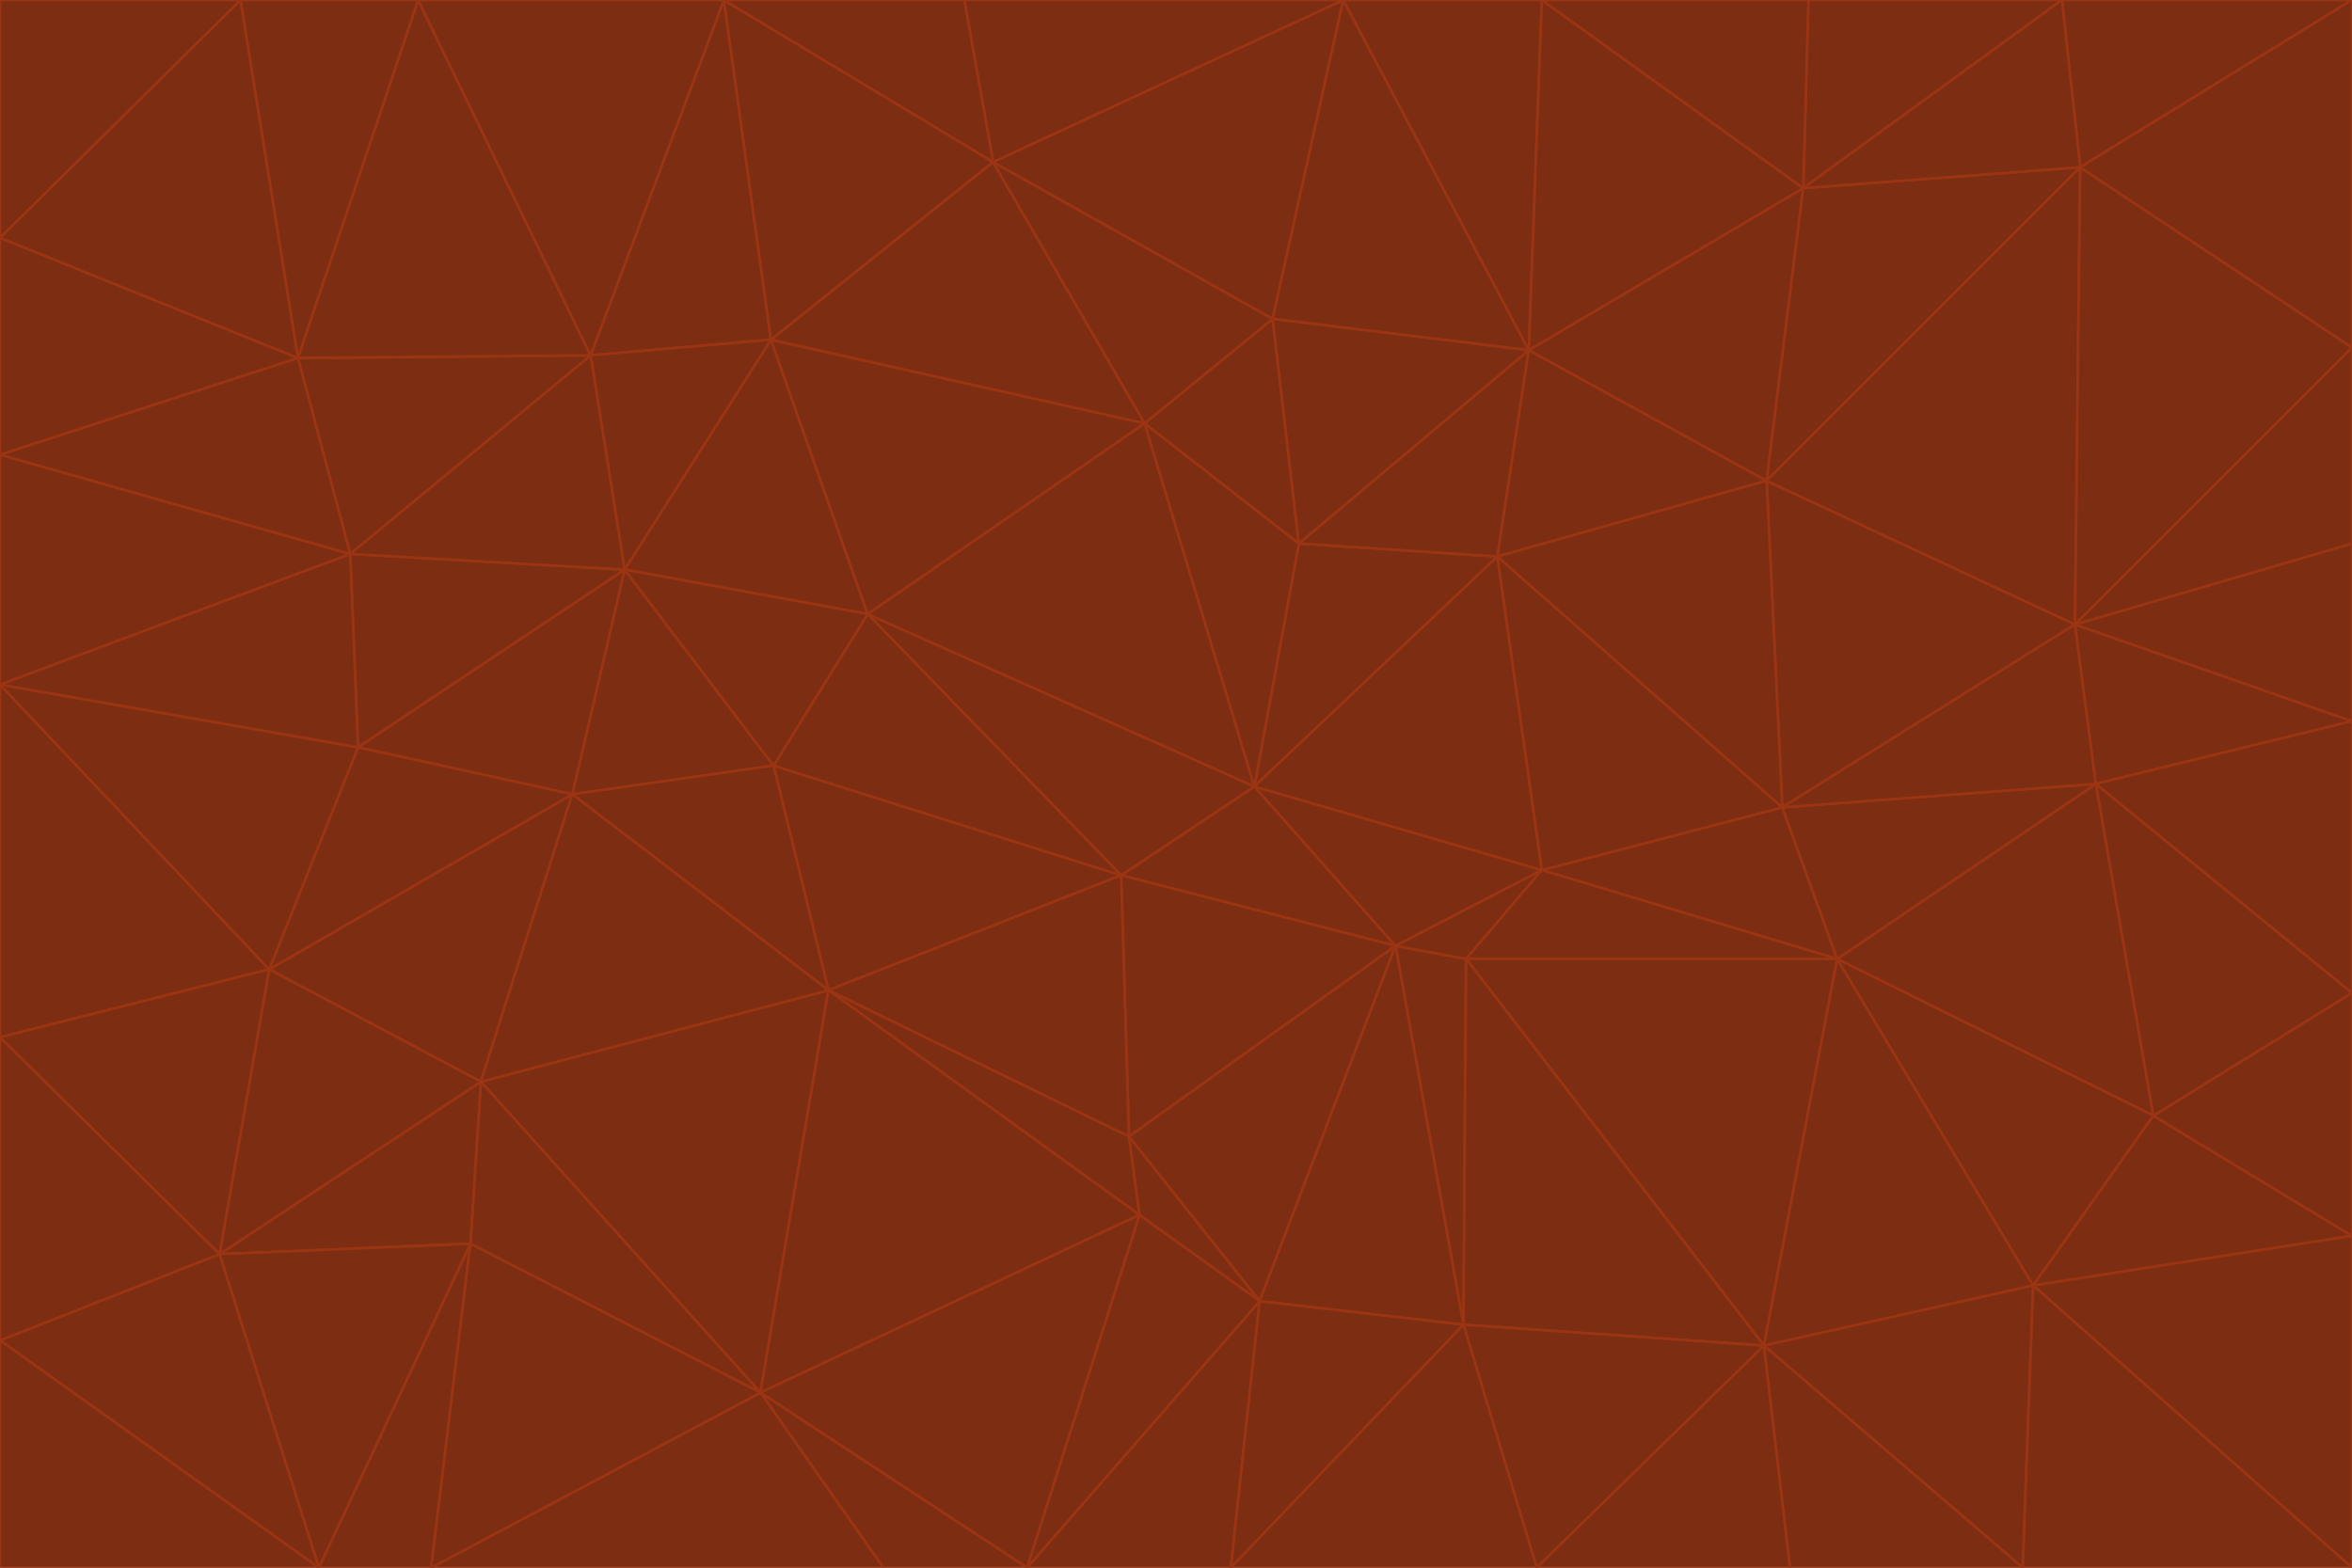 <svg id="visual" viewBox="0 0 900 600" width="900" height="600" xmlns="http://www.w3.org/2000/svg" xmlns:xlink="http://www.w3.org/1999/xlink" version="1.1"><g stroke-width="1" stroke-linejoin="bevel"><path d="M480 301L429 335L534 362Z" fill="#7c2d12" stroke="#9a3412"></path><path d="M534 362L590 333L480 301Z" fill="#7c2d12" stroke="#9a3412"></path><path d="M429 335L432 435L534 362Z" fill="#7c2d12" stroke="#9a3412"></path><path d="M534 362L560 507L561 367Z" fill="#7c2d12" stroke="#9a3412"></path><path d="M561 367L590 333L534 362Z" fill="#7c2d12" stroke="#9a3412"></path><path d="M432 435L482 498L534 362Z" fill="#7c2d12" stroke="#9a3412"></path><path d="M436 465L482 498L432 435Z" fill="#7c2d12" stroke="#9a3412"></path><path d="M703 367L682 309L590 333Z" fill="#7c2d12" stroke="#9a3412"></path><path d="M573 213L497 208L480 301Z" fill="#7c2d12" stroke="#9a3412"></path><path d="M480 301L332 235L429 335Z" fill="#7c2d12" stroke="#9a3412"></path><path d="M296 293L317 379L429 335Z" fill="#7c2d12" stroke="#9a3412"></path><path d="M429 335L317 379L432 435Z" fill="#7c2d12" stroke="#9a3412"></path><path d="M432 435L317 379L436 465Z" fill="#7c2d12" stroke="#9a3412"></path><path d="M590 333L573 213L480 301Z" fill="#7c2d12" stroke="#9a3412"></path><path d="M482 498L560 507L534 362Z" fill="#7c2d12" stroke="#9a3412"></path><path d="M438 162L332 235L480 301Z" fill="#7c2d12" stroke="#9a3412"></path><path d="M332 235L296 293L429 335Z" fill="#7c2d12" stroke="#9a3412"></path><path d="M497 208L438 162L480 301Z" fill="#7c2d12" stroke="#9a3412"></path><path d="M487 122L438 162L497 208Z" fill="#7c2d12" stroke="#9a3412"></path><path d="M703 367L590 333L561 367Z" fill="#7c2d12" stroke="#9a3412"></path><path d="M590 333L682 309L573 213Z" fill="#7c2d12" stroke="#9a3412"></path><path d="M675 515L703 367L561 367Z" fill="#7c2d12" stroke="#9a3412"></path><path d="M585 134L497 208L573 213Z" fill="#7c2d12" stroke="#9a3412"></path><path d="M585 134L487 122L497 208Z" fill="#7c2d12" stroke="#9a3412"></path><path d="M295 130L239 218L332 235Z" fill="#7c2d12" stroke="#9a3412"></path><path d="M393 600L471 600L482 498Z" fill="#7c2d12" stroke="#9a3412"></path><path d="M482 498L471 600L560 507Z" fill="#7c2d12" stroke="#9a3412"></path><path d="M560 507L675 515L561 367Z" fill="#7c2d12" stroke="#9a3412"></path><path d="M393 600L482 498L436 465Z" fill="#7c2d12" stroke="#9a3412"></path><path d="M676 184L585 134L573 213Z" fill="#7c2d12" stroke="#9a3412"></path><path d="M588 600L675 515L560 507Z" fill="#7c2d12" stroke="#9a3412"></path><path d="M184 414L291 533L317 379Z" fill="#7c2d12" stroke="#9a3412"></path><path d="M317 379L291 533L436 465Z" fill="#7c2d12" stroke="#9a3412"></path><path d="M291 533L393 600L436 465Z" fill="#7c2d12" stroke="#9a3412"></path><path d="M794 239L676 184L682 309Z" fill="#7c2d12" stroke="#9a3412"></path><path d="M682 309L676 184L573 213Z" fill="#7c2d12" stroke="#9a3412"></path><path d="M239 218L219 304L296 293Z" fill="#7c2d12" stroke="#9a3412"></path><path d="M296 293L219 304L317 379Z" fill="#7c2d12" stroke="#9a3412"></path><path d="M239 218L296 293L332 235Z" fill="#7c2d12" stroke="#9a3412"></path><path d="M471 600L588 600L560 507Z" fill="#7c2d12" stroke="#9a3412"></path><path d="M295 130L332 235L438 162Z" fill="#7c2d12" stroke="#9a3412"></path><path d="M291 533L338 600L393 600Z" fill="#7c2d12" stroke="#9a3412"></path><path d="M380 62L295 130L438 162Z" fill="#7c2d12" stroke="#9a3412"></path><path d="M103 371L184 414L219 304Z" fill="#7c2d12" stroke="#9a3412"></path><path d="M219 304L184 414L317 379Z" fill="#7c2d12" stroke="#9a3412"></path><path d="M291 533L165 600L338 600Z" fill="#7c2d12" stroke="#9a3412"></path><path d="M487 122L380 62L438 162Z" fill="#7c2d12" stroke="#9a3412"></path><path d="M514 0L380 62L487 122Z" fill="#7c2d12" stroke="#9a3412"></path><path d="M588 600L685 600L675 515Z" fill="#7c2d12" stroke="#9a3412"></path><path d="M824 427L802 300L703 367Z" fill="#7c2d12" stroke="#9a3412"></path><path d="M184 414L180 476L291 533Z" fill="#7c2d12" stroke="#9a3412"></path><path d="M778 492L703 367L675 515Z" fill="#7c2d12" stroke="#9a3412"></path><path d="M703 367L802 300L682 309Z" fill="#7c2d12" stroke="#9a3412"></path><path d="M774 600L778 492L675 515Z" fill="#7c2d12" stroke="#9a3412"></path><path d="M802 300L794 239L682 309Z" fill="#7c2d12" stroke="#9a3412"></path><path d="M676 184L690 72L585 134Z" fill="#7c2d12" stroke="#9a3412"></path><path d="M277 0L226 136L295 130Z" fill="#7c2d12" stroke="#9a3412"></path><path d="M295 130L226 136L239 218Z" fill="#7c2d12" stroke="#9a3412"></path><path d="M239 218L137 286L219 304Z" fill="#7c2d12" stroke="#9a3412"></path><path d="M134 212L137 286L239 218Z" fill="#7c2d12" stroke="#9a3412"></path><path d="M184 414L84 480L180 476Z" fill="#7c2d12" stroke="#9a3412"></path><path d="M778 492L824 427L703 367Z" fill="#7c2d12" stroke="#9a3412"></path><path d="M802 300L900 276L794 239Z" fill="#7c2d12" stroke="#9a3412"></path><path d="M796 64L690 72L676 184Z" fill="#7c2d12" stroke="#9a3412"></path><path d="M585 134L514 0L487 122Z" fill="#7c2d12" stroke="#9a3412"></path><path d="M590 0L514 0L585 134Z" fill="#7c2d12" stroke="#9a3412"></path><path d="M690 72L590 0L585 134Z" fill="#7c2d12" stroke="#9a3412"></path><path d="M380 62L277 0L295 130Z" fill="#7c2d12" stroke="#9a3412"></path><path d="M514 0L369 0L380 62Z" fill="#7c2d12" stroke="#9a3412"></path><path d="M226 136L134 212L239 218Z" fill="#7c2d12" stroke="#9a3412"></path><path d="M114 137L134 212L226 136Z" fill="#7c2d12" stroke="#9a3412"></path><path d="M0 397L103 371L0 262Z" fill="#7c2d12" stroke="#9a3412"></path><path d="M137 286L103 371L219 304Z" fill="#7c2d12" stroke="#9a3412"></path><path d="M685 600L774 600L675 515Z" fill="#7c2d12" stroke="#9a3412"></path><path d="M778 492L900 473L824 427Z" fill="#7c2d12" stroke="#9a3412"></path><path d="M122 600L165 600L180 476Z" fill="#7c2d12" stroke="#9a3412"></path><path d="M180 476L165 600L291 533Z" fill="#7c2d12" stroke="#9a3412"></path><path d="M369 0L277 0L380 62Z" fill="#7c2d12" stroke="#9a3412"></path><path d="M789 0L692 0L690 72Z" fill="#7c2d12" stroke="#9a3412"></path><path d="M690 72L692 0L590 0Z" fill="#7c2d12" stroke="#9a3412"></path><path d="M103 371L84 480L184 414Z" fill="#7c2d12" stroke="#9a3412"></path><path d="M900 473L900 380L824 427Z" fill="#7c2d12" stroke="#9a3412"></path><path d="M824 427L900 380L802 300Z" fill="#7c2d12" stroke="#9a3412"></path><path d="M794 239L796 64L676 184Z" fill="#7c2d12" stroke="#9a3412"></path><path d="M160 0L114 137L226 136Z" fill="#7c2d12" stroke="#9a3412"></path><path d="M0 262L103 371L137 286Z" fill="#7c2d12" stroke="#9a3412"></path><path d="M103 371L0 397L84 480Z" fill="#7c2d12" stroke="#9a3412"></path><path d="M900 380L900 276L802 300Z" fill="#7c2d12" stroke="#9a3412"></path><path d="M900 133L796 64L794 239Z" fill="#7c2d12" stroke="#9a3412"></path><path d="M84 480L122 600L180 476Z" fill="#7c2d12" stroke="#9a3412"></path><path d="M900 600L900 473L778 492Z" fill="#7c2d12" stroke="#9a3412"></path><path d="M900 276L900 208L794 239Z" fill="#7c2d12" stroke="#9a3412"></path><path d="M900 0L789 0L796 64Z" fill="#7c2d12" stroke="#9a3412"></path><path d="M796 64L789 0L690 72Z" fill="#7c2d12" stroke="#9a3412"></path><path d="M900 208L900 133L794 239Z" fill="#7c2d12" stroke="#9a3412"></path><path d="M277 0L160 0L226 136Z" fill="#7c2d12" stroke="#9a3412"></path><path d="M0 262L137 286L134 212Z" fill="#7c2d12" stroke="#9a3412"></path><path d="M84 480L0 513L122 600Z" fill="#7c2d12" stroke="#9a3412"></path><path d="M0 262L134 212L0 174Z" fill="#7c2d12" stroke="#9a3412"></path><path d="M774 600L900 600L778 492Z" fill="#7c2d12" stroke="#9a3412"></path><path d="M0 174L134 212L114 137Z" fill="#7c2d12" stroke="#9a3412"></path><path d="M0 397L0 513L84 480Z" fill="#7c2d12" stroke="#9a3412"></path><path d="M0 91L0 174L114 137Z" fill="#7c2d12" stroke="#9a3412"></path><path d="M160 0L92 0L114 137Z" fill="#7c2d12" stroke="#9a3412"></path><path d="M0 513L0 600L122 600Z" fill="#7c2d12" stroke="#9a3412"></path><path d="M92 0L0 91L114 137Z" fill="#7c2d12" stroke="#9a3412"></path><path d="M900 133L900 0L796 64Z" fill="#7c2d12" stroke="#9a3412"></path><path d="M92 0L0 0L0 91Z" fill="#7c2d12" stroke="#9a3412"></path></g></svg>